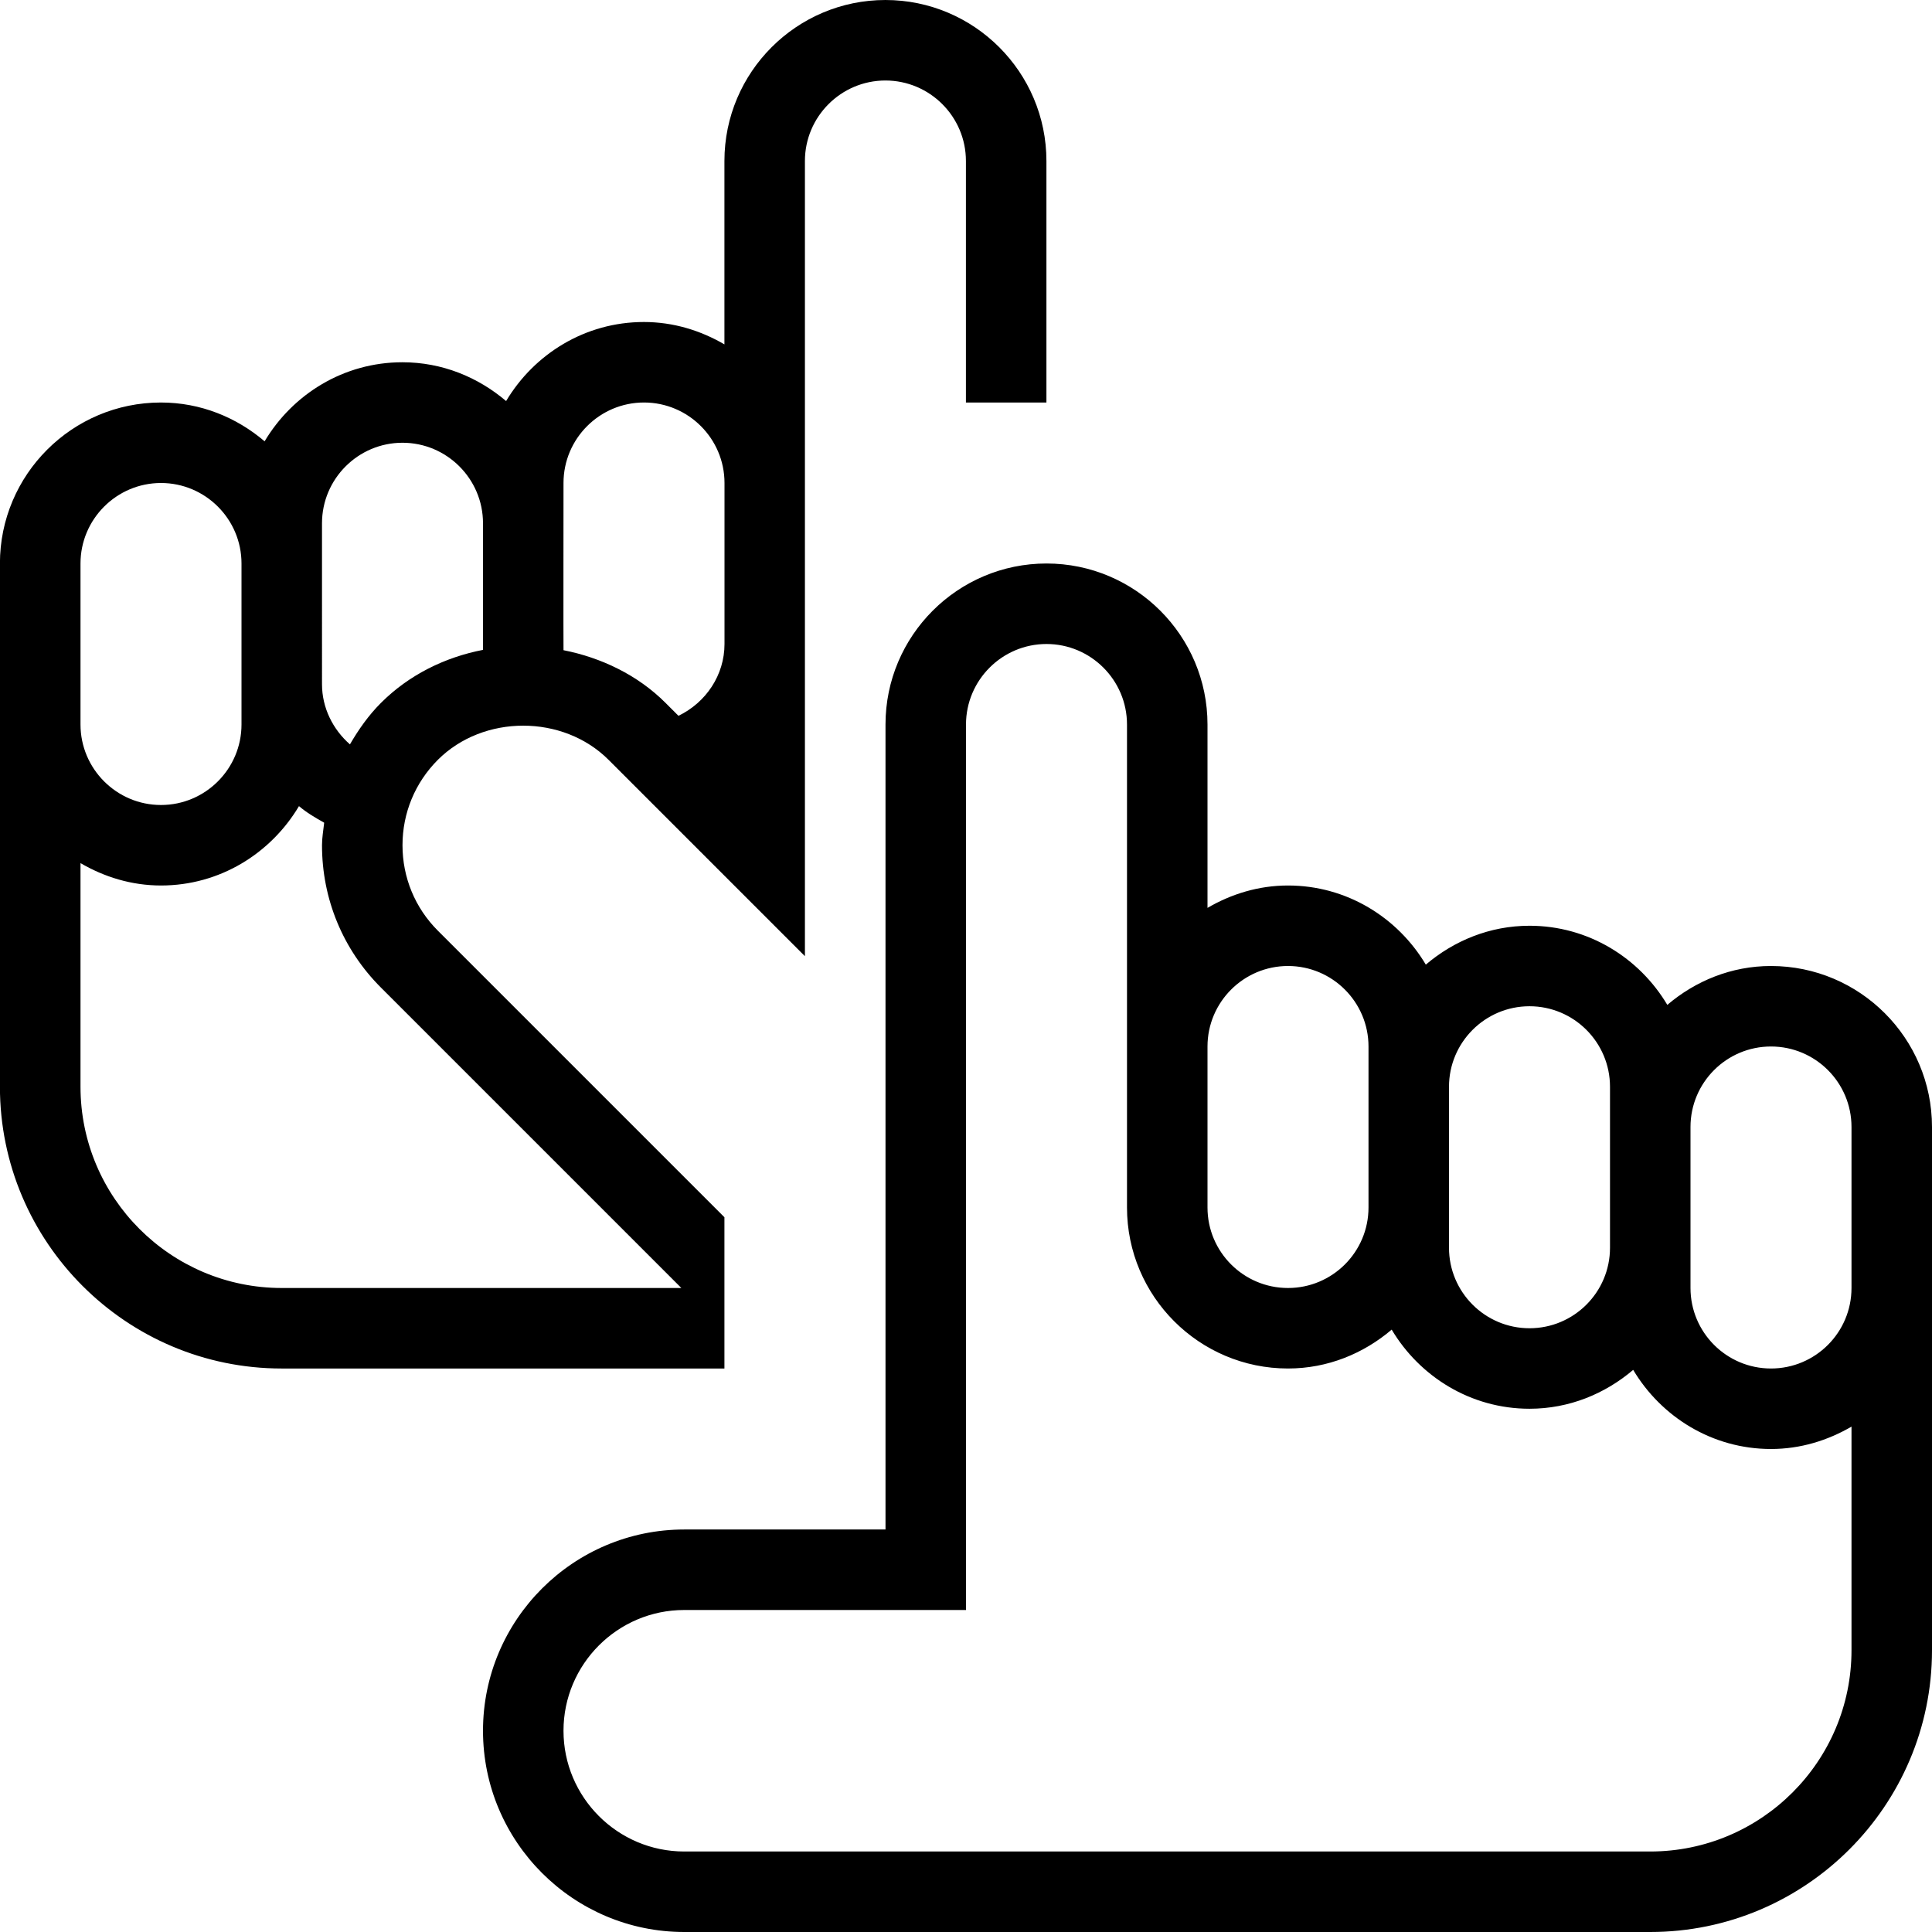<svg id="Layer_1" viewBox="0 0 24 24" xmlns="http://www.w3.org/2000/svg" data-name="Layer 1"><path d="m9 15.122-3.561-3.561c-.283-.283-.439-.66-.439-1.061s.156-.777.439-1.061c.566-.566 1.555-.566 2.121 0l2.439 2.439v-9.878c0-.551.449-1 1-1s1 .449 1 1v3h1v-3c0-1.103-.897-2-2-2s-2 .897-2 2v2.278c-.295-.172-.634-.278-1-.278-.73 0-1.363.397-1.712.982-.349-.297-.795-.482-1.288-.482-.73 0-1.363.397-1.712.982-.349-.297-.795-.482-1.288-.482-1.103 0-2 .897-2 2v6.5c0 1.93 1.57 3.5 3.5 3.5h5.5v-1.878zm-2-9.122c0-.551.449-1 1-1s1 .449 1 1v2c0 .386-.23.727-.572.892l-.16-.16c-.346-.347-.801-.563-1.268-.655-.002-.026 0-2.077 0-2.077zm-3 .5c0-.551.449-1 1-1s1 .449 1 1v1.573c-.471.091-.918.309-1.268.659-.155.155-.278.331-.385.515-.212-.186-.347-.454-.347-.747zm-3 .5c0-.551.449-1 1-1s1 .449 1 1v2c0 .551-.449 1-1 1s-1-.449-1-1zm2.5 9c-1.378 0-2.5-1.121-2.5-2.5v-2.778c.295.172.634.278 1 .278.731 0 1.365-.399 1.714-.986.095.081.203.144.313.206-.01.093-.027.185-.027.28 0 .668.26 1.296.732 1.768l3.732 3.732zm18.5-4c-.493 0-.939.186-1.288.483-.349-.586-.983-.983-1.712-.983-.493 0-.939.186-1.288.483-.349-.586-.983-.983-1.712-.983-.366 0-.705.106-1 .278v-2.278c0-1.103-.897-2-2-2s-2 .897-2 2v10h-2.5c-1.378 0-2.5 1.121-2.5 2.5s1.122 2.5 2.5 2.5h12c1.93 0 3.5-1.57 3.5-3.5v-6.5c0-1.103-.897-2-2-2zm-4 1.5c0-.551.448-1 1-1s1 .449 1 1v2c0 .552-.448 1-1 1s-1-.448-1-1zm-3-.5c0-.551.448-1 1-1s1 .449 1 1v2c0 .552-.448 1-1 1s-1-.448-1-1zm8 7.5c0 1.379-1.121 2.5-2.5 2.5h-12c-.827 0-1.5-.673-1.5-1.5s.673-1.5 1.5-1.5h3.5v-11c0-.551.449-1 1-1s1 .449 1 1v6c0 1.103.897 2 2 2 .493 0 .939-.186 1.288-.483.349.585.983.983 1.712.983.493 0 .939-.186 1.288-.483.349.585.983.983 1.712.983.366 0 .705-.106 1-.278zm0-4.5c0 .552-.448 1-1 1s-1-.448-1-1v-2c0-.552.448-1 1-1s1 .448 1 1z"/></svg>
